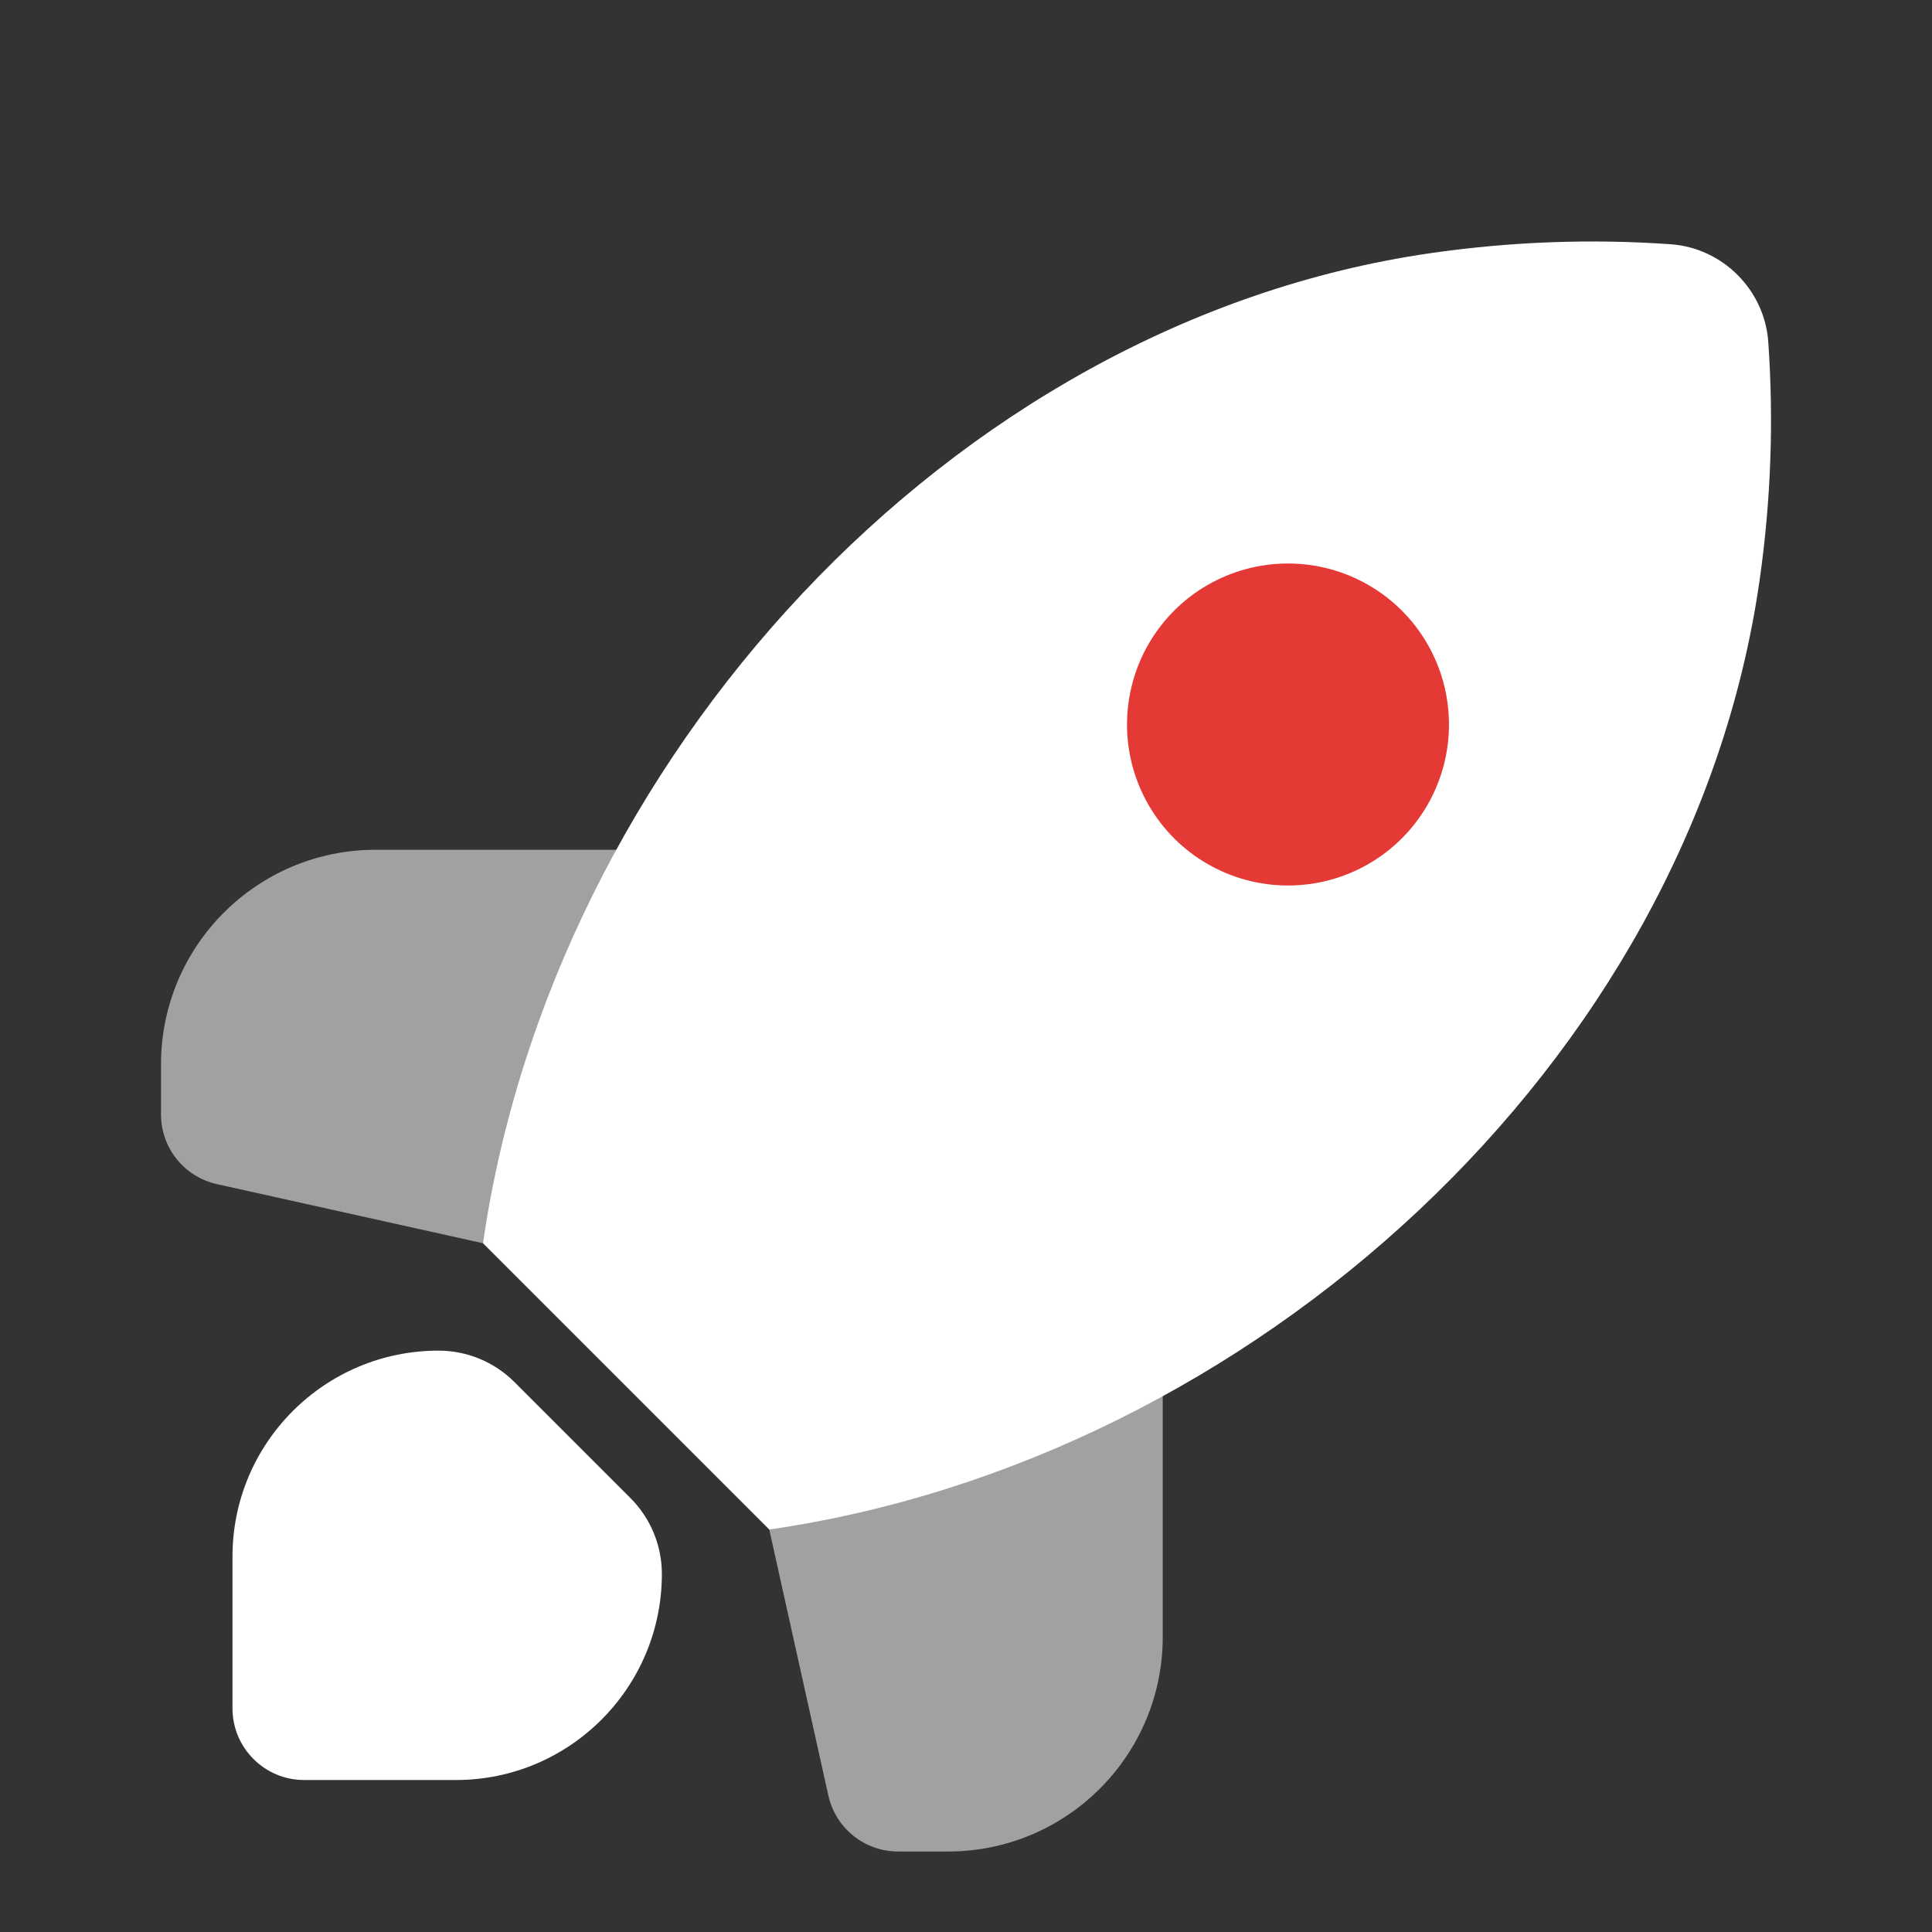 <svg xmlns="http://www.w3.org/2000/svg" width="24" height="24" viewBox="0 0 24 24">
    <rect x="0" y="0" width="24" height="24" fill="#333333" stroke="none"/>
    <g fill="none" fill-rule="evenodd">
        <path fill="#FFF" fill-opacity=".54" fill-rule="nonzero" d="M6 15.444l-3.304-.734c-.407-.09-.696-.45-.696-.867v-.62c0-1.474 1.194-2.667 2.667-2.667h4.889L6 15.444zM9.556 19l.734 3.304c.09.407.45.696.867.696h.62c1.474 0 2.667-1.194 2.667-2.667v-4.889L9.556 19z"/>
        <path fill="#FFF" fill-rule="nonzero" d="M9.556 19c5.985-.863 11.437-5.79 12.3-11.776.146-1.014.178-2.01.11-2.978-.046-.645-.567-1.166-1.212-1.212-.968-.068-1.963-.036-2.978.11C11.79 4.007 6.863 9.459 6 15.444L9.556 19z"/>
        <path fill="#E53935" fill-rule="nonzero" d="M16 7c-.715 0-1.375.381-1.732 1s-.357 1.381 0 2 1.017 1 1.732 1c.715 0 1.375-.381 1.732-1s.357-1.381 0-2S16.715 7 16 7z"/>
        <path fill="#FFF" fill-rule="nonzero" d="M5.448 16.778c-1.413 0-2.56 1.146-2.56 2.558v1.886c0 .491.399.89.89.89h1.886c1.412 0 2.558-1.147 2.558-2.56 0-.353-.14-.692-.39-.942L6.39 17.168c-.25-.25-.589-.39-.942-.39z"/>
    </g>
</svg>
